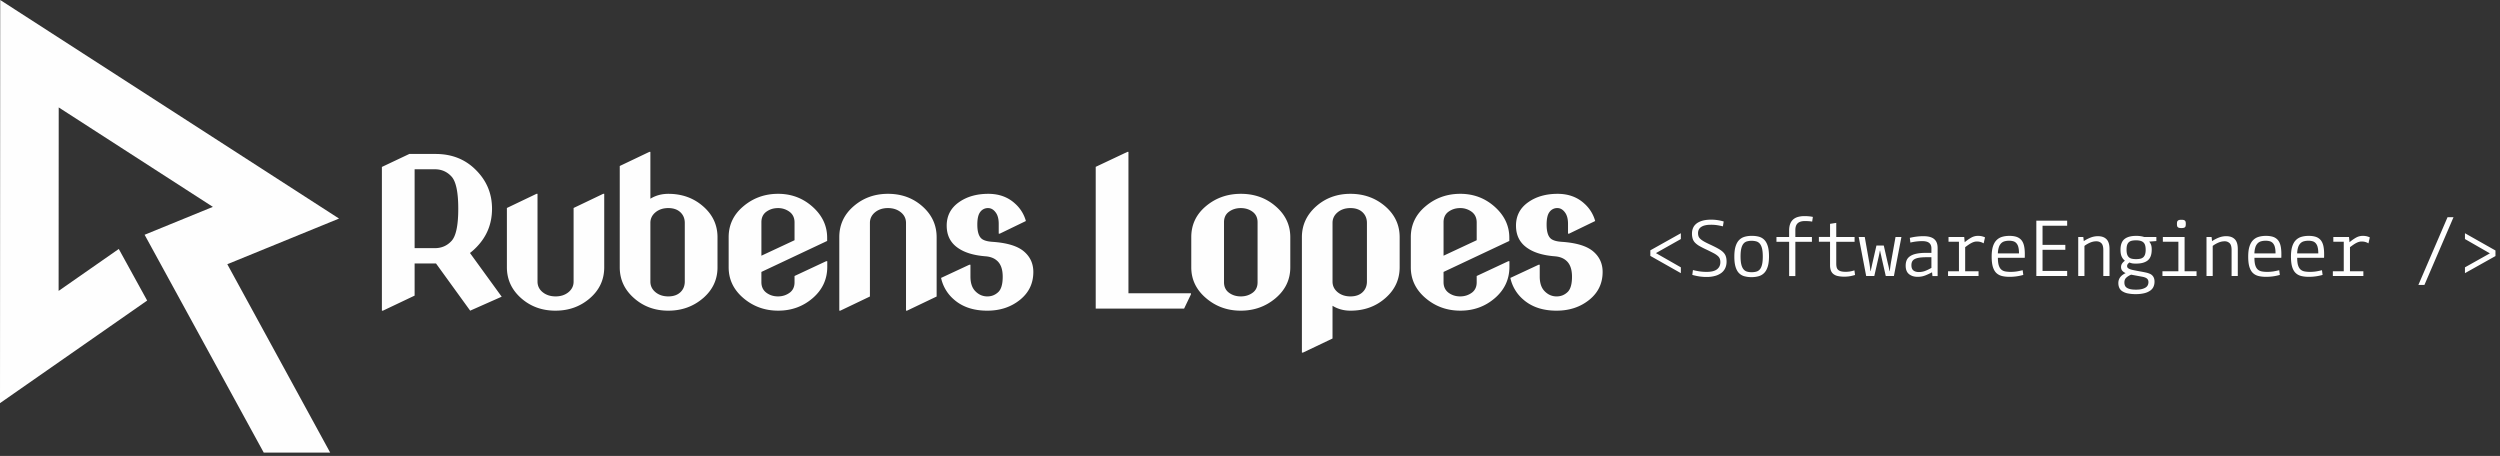 <svg width="329" height="60" viewBox="0 0 329 60" fill="none" xmlns="http://www.w3.org/2000/svg">
    <rect x="0" y="0" width="329" height="60" fill="#333333" stroke="none"/>
    <g clip-path="url(#qacifq1a4a)" fill="#FEFEFE">
        <path d="m217.185 32.942 4.016-2.249v.765l-3.282 1.85 3.282 1.873v.765l-4.016-2.27v-.735.001zm107.203 2.239 3.281-1.84-3.281-1.883v-.765l4.015 2.27v.734l-4.015 2.25v-.766zm-101.597.356c.307.077.603.137.886.178.283.042.589.063.917.063.623 0 1.079-.114 1.369-.342.29-.23.434-.538.434-.927a1.31 1.31 0 0 0-.068-.45.958.958 0 0 0-.262-.368 2.644 2.644 0 0 0-.534-.362c-.228-.122-.523-.27-.886-.446a13.635 13.635 0 0 1-.949-.477 2.729 2.729 0 0 1-.613-.451 1.321 1.321 0 0 1-.325-.53 2.235 2.235 0 0 1-.095-.691c0-.273.049-.522.147-.745.098-.224.25-.414.453-.572.202-.157.463-.281.778-.373.314-.09.693-.136 1.136-.136a5.614 5.614 0 0 1 1.659.24l-.104.64a9.302 9.302 0 0 0-.741-.152 5.356 5.356 0 0 0-.837-.057c-.309 0-.569.026-.778.078a1.5 1.5 0 0 0-.52.223.871.871 0 0 0-.301.348 1.053 1.053 0 0 0-.094.442c0 .16.021.303.063.425.042.123.126.24.253.357.126.115.297.233.515.356.218.122.505.263.863.425.398.189.729.356.987.503.26.147.471.3.631.461.162.16.276.339.342.535.067.196.1.426.1.693 0 .307-.056.587-.168.838a1.658 1.658 0 0 1-.495.635 2.42 2.42 0 0 1-.82.403 4.095 4.095 0 0 1-1.155.147c-.337 0-.655-.024-.958-.072a7.721 7.721 0 0 1-.914-.2l.084-.64zm10.01-1.803c0 .538-.054.984-.163 1.337-.108.353-.26.632-.46.838-.199.206-.44.352-.721.435a3.378 3.378 0 0 1-.958.126 3.43 3.43 0 0 1-.953-.12 1.568 1.568 0 0 1-.706-.42c-.191-.199-.339-.473-.444-.823-.105-.35-.157-.793-.157-1.332 0-.545.054-.992.162-1.342.108-.349.26-.628.459-.834.2-.206.441-.351.723-.435.282-.083.597-.126.946-.126.357 0 .674.038.953.115.278.077.515.217.711.42.196.202.345.477.45.823.104.346.158.791.158 1.337zm-.818.032c0-.44-.033-.795-.1-1.064-.066-.27-.164-.48-.29-.63a.925.925 0 0 0-.463-.304 2.248 2.248 0 0 0-.62-.078 2.21 2.21 0 0 0-.61.078.912.912 0 0 0-.458.3c-.122.146-.218.354-.284.623-.067.27-.1.621-.1 1.054 0 .434.033.787.1 1.06.066.273.164.484.289.634.126.15.278.252.458.304.178.052.384.079.615.079.232 0 .439-.027.621-.079a.911.911 0 0 0 .458-.299c.124-.147.218-.355.284-.624.067-.27.1-.621.1-1.054zm3.466-1.95h-1.667v-.63h1.667v-.849c0-.321.043-.6.126-.838.084-.238.21-.435.378-.592.168-.157.379-.275.634-.352a3.16 3.16 0 0 1 .907-.115c.203 0 .394.009.572.027.178.017.348.043.508.078l-.094.62a3.457 3.457 0 0 0-.447-.058 7.505 7.505 0 0 0-.512-.016c-.414 0-.727.094-.937.283-.211.189-.316.496-.316.923v.891h2.181v.63h-2.181v4.508h-.818v-4.509l-.001-.002zm5.386-.63v-1.73l.817-.126v1.856h2.412v.63h-2.412v2.872c0 .188.018.351.053.487a.653.653 0 0 0 .196.336.88.88 0 0 0 .379.194c.158.042.354.063.594.063.274 0 .511-.023.711-.068a5.06 5.06 0 0 0 .457-.12l.084.607a6.6 6.6 0 0 1-.561.142 4.131 4.131 0 0 1-.865.079 3.67 3.67 0 0 1-.881-.09 1.353 1.353 0 0 1-.576-.283 1.077 1.077 0 0 1-.315-.477 2.158 2.158 0 0 1-.094-.671v-3.072h-1.468v-.63h1.468l.001.001zm3.771 0h.796l.532 3.01a17.418 17.418 0 0 1 .218 1.489h.032c.035-.175.068-.332.099-.472.031-.14.065-.294.1-.462l.556-2.443h.964l.556 2.443c.042.154.077.301.105.44.028.14.059.304.094.494h.032c.034-.266.068-.516.099-.75.033-.234.074-.48.123-.74l.538-3.009h.776l-.989 5.138h-1.071l-.556-2.443c-.028-.14-.059-.282-.094-.425a6.535 6.535 0 0 1-.094-.466h-.031a15.686 15.686 0 0 1-.179.892l-.555 2.443h-1.068l-.982-5.138h-.001zm9.569 1.51c0-.321-.097-.562-.288-.722-.192-.162-.491-.241-.897-.241a6.73 6.73 0 0 0-1.583.188l-.074-.619a7.396 7.396 0 0 1 1.793-.22c.329 0 .612.033.849.1.238.067.432.166.582.3.151.132.26.296.33.492.071.196.105.424.105.682v3.67h-.681l-.053-.493c-.294.16-.595.3-.907.42-.311.118-.641.178-.991.178-.461 0-.838-.12-1.132-.357-.294-.237-.441-.608-.441-1.111 0-.273.044-.512.131-.718.087-.206.237-.383.451-.53.213-.147.495-.257.844-.33.349-.074.782-.11 1.3-.11h.661v-.577l.001-.002zm-.63 1.154c-.398 0-.725.021-.98.063-.255.042-.46.106-.613.194a.733.733 0 0 0-.321.33c-.06.134-.089.287-.089.461 0 .322.087.553.262.692.175.14.413.21.713.21.286 0 .555-.046.807-.138.252-.093.535-.229.849-.407V33.85h-.629.001zm5.008-1.971a5.48 5.48 0 0 1 .871-.613c.273-.15.562-.226.87-.226.181 0 .346.015.493.047.147.032.294.082.44.152l-.178.786a1.673 1.673 0 0 0-.404-.178 1.761 1.761 0 0 0-.498-.064c-.119 0-.234.016-.346.048a1.88 1.88 0 0 0-.352.142c-.122.062-.25.14-.382.23-.133.09-.283.2-.451.325v3.167h1.761v.63h-4.015v-.63h1.436v-3.88h-1.373v-.629h2.065l.063.692zm7.713 4.299a6.497 6.497 0 0 1-1.825.252c-.357 0-.68-.035-.97-.105-.289-.07-.536-.2-.739-.388-.202-.189-.358-.456-.466-.802-.108-.346-.162-.8-.162-1.358 0-.545.056-.993.168-1.342.111-.35.27-.628.477-.834.206-.206.453-.351.739-.435.287-.084.605-.126.954-.126.328 0 .619.037.871.11.251.074.464.2.639.378s.304.42.388.728c.084.308.126.699.126 1.174v.236c0 .074-.003.159-.011.257h-3.533c0 .405.037.73.11.974.074.245.182.432.322.561.14.13.312.216.521.257.206.042.447.063.72.063.309 0 .588-.021.842-.063.251-.042.5-.095.746-.157l.084.62h-.001zm-.566-2.831c0-.342-.029-.623-.089-.839a1.191 1.191 0 0 0-.26-.508.854.854 0 0 0-.41-.252 2.002 2.002 0 0 0-.547-.069c-.21 0-.406.025-.584.074a1.022 1.022 0 0 0-.458.263 1.3 1.3 0 0 0-.3.508 2.896 2.896 0 0 0-.131.824h2.778l.001-.001zm2.282-4.31h4.057v.671h-3.24v2.516h2.999v.65h-2.999v2.779h3.24v.671h-4.057v-7.287zm5.511 2.15h.671l.063.546c.279-.19.577-.345.892-.467.314-.123.639-.184.974-.184.483 0 .857.133 1.122.4.266.265.399.698.399 1.299v3.544h-.818v-3.407c0-.441-.085-.745-.257-.912-.171-.169-.393-.252-.665-.252-.252 0-.509.052-.771.157a3.56 3.56 0 0 0-.791.451v3.964h-.818v-5.138h-.001zm10.282.535-.943.073c.098.105.178.238.241.399.063.161.094.38.094.66 0 .657-.173 1.127-.519 1.41-.346.284-.864.426-1.557.426-.209 0-.378-.012-.503-.036a1.488 1.488 0 0 1-.346-.11.906.906 0 0 0-.241.225.416.416 0 0 0-.073.236.41.41 0 0 0 .026.152c.018.046.054.09.11.136.056.045.137.09.241.13a2.4 2.4 0 0 0 .419.116c.294.063.589.12.886.173.298.052.558.103.782.152.196.042.367.096.514.162a.977.977 0 0 1 .561.588c.045.129.068.281.068.456 0 .237-.043.456-.131.655-.087.2-.229.371-.424.514a2.295 2.295 0 0 1-.766.341 4.506 4.506 0 0 1-1.142.126 4.96 4.96 0 0 1-1.086-.1 2.049 2.049 0 0 1-.708-.288 1.076 1.076 0 0 1-.388-.46 1.543 1.543 0 0 1-.115-.609 1.254 1.254 0 0 1 .303-.839 1.57 1.57 0 0 1 .309-.272c.115-.077.233-.144.352-.2a1.174 1.174 0 0 1-.451-.315.743.743 0 0 1-.157-.493.78.78 0 0 1 .136-.451c.091-.133.213-.255.368-.368a1.502 1.502 0 0 1-.414-.53c-.108-.219-.162-.524-.162-.916 0-.65.173-1.117.518-1.4.347-.283.862-.425 1.547-.425.23 0 .432.015.603.042.171.028.316.063.435.105h1.615v.535h-.002zm-1.793 4.708a52.412 52.412 0 0 0-.703-.131 98.202 98.202 0 0 1-.817-.152 2.1 2.1 0 0 0-.63.382c-.174.157-.262.373-.262.645 0 .147.023.278.068.393a.651.651 0 0 0 .241.294c.115.08.271.143.466.189.196.045.448.068.755.068.314 0 .577-.028.787-.084.209-.055.377-.127.503-.215a.737.737 0 0 0 .268-.314.945.945 0 0 0 .078-.373c0-.195-.059-.348-.178-.456-.119-.108-.311-.19-.577-.246h.001zm.389-3.566c0-.23-.025-.426-.074-.586a.833.833 0 0 0-.23-.383.941.941 0 0 0-.399-.204 2.25 2.25 0 0 0-.566-.064c-.224 0-.414.02-.572.058a.828.828 0 0 0-.388.204.837.837 0 0 0-.22.378c-.046.153-.068.35-.068.587s.022.434.068.593a.892.892 0 0 0 .22.387.8.8 0 0 0 .393.21c.161.039.353.057.577.057.216 0 .405-.018.566-.057a.839.839 0 0 0 .393-.205.89.89 0 0 0 .225-.382 2.02 2.02 0 0 0 .074-.593h.001zm2.208 2.832h2.097v-3.88h-2.044v-.629h2.862v4.509h1.573v.629h-4.488v-.63zm3.072-6.228c0 .104-.007.192-.021.262a.305.305 0 0 1-.089.168.388.388 0 0 1-.184.089 1.28 1.28 0 0 1-.283.026c-.119 0-.214-.008-.288-.026a.428.428 0 0 1-.183-.089.294.294 0 0 1-.095-.168 1.37 1.37 0 0 1-.021-.262c0-.105.007-.191.021-.257a.322.322 0 0 1 .095-.168.393.393 0 0 1 .183-.094c.074-.018.17-.026.288-.026.112 0 .206.009.283.026a.374.374 0 0 1 .184.094.33.33 0 0 1 .089.168c.014.066.021.152.021.257zm2.722 1.72h.672l.062.545a4.5 4.5 0 0 1 .892-.467c.314-.123.64-.184.975-.184.482 0 .856.133 1.122.4.266.265.398.698.398 1.299v3.544h-.817v-3.407c0-.441-.086-.745-.257-.912a.912.912 0 0 0-.666-.252c-.251 0-.508.052-.77.157a3.538 3.538 0 0 0-.791.451v3.964h-.818v-5.138h-.002zm9.654 4.99a6.478 6.478 0 0 1-1.826.252c-.356 0-.68-.035-.969-.105-.29-.07-.537-.2-.739-.388-.203-.189-.358-.456-.467-.802-.108-.346-.162-.8-.162-1.358 0-.545.056-.993.168-1.342.112-.35.271-.628.478-.834.206-.206.452-.351.739-.435.286-.084.604-.126.953-.126.329 0 .619.037.871.11.252.074.465.2.639.378.175.178.304.42.389.728.083.308.126.699.126 1.174v.236c0 .074-.004.159-.011.257h-3.533c0 .405.036.73.109.974.074.245.182.432.322.561.14.13.313.216.521.257.206.042.447.063.72.063.309 0 .589-.021.842-.063a9.3 9.3 0 0 0 .747-.157l.083.62zm-.566-2.831c0-.342-.03-.623-.09-.839a1.19 1.19 0 0 0-.259-.508.862.862 0 0 0-.411-.252 2.002 2.002 0 0 0-.547-.069c-.209 0-.405.025-.584.074a1.013 1.013 0 0 0-.457.263 1.3 1.3 0 0 0-.301.508 2.932 2.932 0 0 0-.131.824h2.779l.001-.001zm6.192 2.831a6.497 6.497 0 0 1-1.825.252c-.356 0-.68-.035-.969-.105-.29-.07-.537-.2-.739-.388-.203-.189-.359-.456-.467-.802-.108-.346-.162-.8-.162-1.358 0-.545.056-.993.168-1.342.112-.35.27-.628.477-.834.206-.206.453-.351.739-.435.287-.084.605-.126.954-.126.329 0 .619.037.871.11.252.074.464.2.639.378s.304.42.389.728c.083.308.126.699.126 1.174v.236c0 .074-.004.159-.011.257h-3.533c0 .405.036.73.109.974.074.245.182.432.322.561.14.13.313.216.521.257.206.042.447.063.72.063.309 0 .589-.021.842-.063a9.3 9.3 0 0 0 .747-.157l.083.62h-.001zm-.565-2.831c0-.342-.03-.623-.09-.839a1.19 1.19 0 0 0-.259-.508.862.862 0 0 0-.411-.252 2.002 2.002 0 0 0-.547-.069c-.21 0-.406.025-.584.074a1.022 1.022 0 0 0-.458.263 1.311 1.311 0 0 0-.3.508 2.896 2.896 0 0 0-.131.824h2.779l.001-.001zm4.105-1.468a5.48 5.48 0 0 1 .871-.613c.273-.15.563-.226.87-.226.182 0 .346.015.493.047.147.032.294.082.44.152l-.178.786a1.673 1.673 0 0 0-.404-.178 1.761 1.761 0 0 0-.498-.064c-.119 0-.234.016-.346.048a1.88 1.88 0 0 0-.352.142c-.122.062-.25.14-.382.23-.133.09-.283.2-.451.325v3.167h1.762v.63h-4.016v-.63h1.436v-3.88h-1.373v-.629h2.065l.063.692zm12.904-3.293h.786l-3.828 8.913h-.796l3.838-8.913z"/>
        <path fill-rule="evenodd" clip-rule="evenodd" d="m29.914 34.771 13.538 24.79h-8.744L19.03 30.895l8.984-3.671L7.727 14.136l-.013 24.147 7.917-5.52 3.735 6.79L1.73 51.848 0 53.055.029 0l44.588 28.763-14.703 6.008z"/>
        <path d="M54.564 32.657h2.663c.879 0 1.615-.317 2.2-.957.584-.639.88-2.047.88-4.228 0-2.176-.296-3.584-.88-4.229-.585-.644-1.32-.966-2.2-.966h-2.663v10.38zm-4.174 8.228h-.133V21.969l3.607-1.707h3.46c2.145 0 3.916.704 5.31 2.116 1.414 1.408 2.117 3.106 2.117 5.094 0 1.993-.694 3.69-2.084 5.094a7.448 7.448 0 0 1-.82.727l4.175 5.752-4.15 1.84h.004l-4.496-6.21h-2.816v4.228l-4.173 1.983v-.001zm22.722 0c-1.781 0-3.29-.547-4.533-1.647-1.246-1.105-1.872-2.461-1.872-4.072V27.37l3.897-1.864h.133v11.54c0 .575.23 1.049.686 1.413.455.363 1.022.547 1.698.547.672 0 1.233-.184 1.688-.552.451-.373.677-.837.677-1.395v-9.69l3.897-1.864h.133v9.672c0 1.629-.63 2.986-1.887 4.073-1.26 1.09-2.765 1.633-4.518 1.633zM85.59 37.06c0 .558.225 1.022.676 1.395.452.368 1.012.552 1.685.552.667 0 1.2-.184 1.587-.547.386-.363.58-.838.58-1.413v-7.703c0-.575-.194-1.05-.58-1.413-.387-.363-.92-.548-1.587-.548-.673 0-1.233.184-1.684.553-.451.373-.677.838-.677 1.394v7.73zm6.92 2.191c-1.274 1.09-2.797 1.634-4.56 1.634-1.762 0-3.266-.548-4.509-1.647-1.256-1.105-1.882-2.457-1.882-4.059V21.845l3.898-1.859h.133v6.166c.694-.428 1.481-.644 2.365-.644 1.799 0 3.322.547 4.578 1.648 1.26 1.094 1.89 2.452 1.89 4.071v3.953c0 1.62-.639 2.978-1.913 4.073zm14.444-.018c-1.275 1.1-2.788 1.65-4.542 1.65-1.752 0-3.276-.547-4.573-1.646-1.299-1.105-1.947-2.457-1.947-4.059v-3.966c0-1.63.648-2.986 1.947-4.073 1.297-1.09 2.816-1.633 4.564-1.633 1.748 0 3.262.57 4.537 1.712 1.275 1.14 1.914 2.498 1.914 4.063v.428l-8.655 4.077v1.343c0 .58.207 1.036.617 1.363.446.345.971.515 1.569.515.603 0 1.128-.175 1.587-.524.391-.313.59-.76.59-1.33v-.833l4.169-1.95h.138v.74c0 1.648-.64 3.019-1.914 4.123h-.001zm-6.755-5.582 4.363-2.038v-2.342c0-.58-.207-1.04-.617-1.366a2.493 2.493 0 0 0-1.568-.52c-.603 0-1.128.174-1.588.524-.391.317-.589.763-.589 1.338v4.404h-.001zm10.385 7.234h-.133v-9.672c0-1.63.63-2.987 1.887-4.073 1.261-1.09 2.765-1.633 4.518-1.633 1.782 0 3.29.547 4.533 1.648 1.246 1.104 1.872 2.46 1.872 4.071v7.796l-3.897 1.863h-.133v-11.54c0-.576-.231-1.05-.686-1.413-.456-.364-1.022-.548-1.694-.548-.676 0-1.237.184-1.693.553-.451.373-.677.838-.677 1.394v9.69l-3.897 1.864zm19.335 0c-1.831 0-3.303-.502-4.426-1.51a5.16 5.16 0 0 1-1.647-2.802l3.722-1.735h.143v1.56c0 .833.206 1.472.63 1.91.446.464.98.7 1.592.7.57 0 1.058-.199 1.463-.595.372-.372.561-1.035.561-2.001 0-1.008-.272-1.731-.819-2.163-.372-.308-.87-.483-1.486-.524-1.449-.12-2.594-.451-3.447-1.004-1.081-.685-1.619-1.693-1.619-3.028 0-1.283.525-2.3 1.574-3.055 1.049-.754 2.351-1.131 3.906-1.131 1.427 0 2.605.437 3.538 1.306a4.75 4.75 0 0 1 1.403 2.273l-3.442 1.666h-.133V29.45c0-.607-.12-1.086-.359-1.435-.29-.419-.63-.63-1.036-.63a1.23 1.23 0 0 0-1.03.501c-.263.331-.391.888-.391 1.675 0 .92.188 1.536.562 1.85.28.234.778.377 1.49.419 1.827.129 3.162.524 3.999 1.191.879.709 1.32 1.634 1.32 2.77 0 1.5-.584 2.72-1.753 3.664-1.182.953-2.618 1.43-4.316 1.43h.001zM144.196 40.608V21.956l4.174-1.97h.133v18.608h8.228v.134l-.902 1.882h-11.633zm17.498-2.116c.446.345.981.515 1.598.515.621 0 1.159-.175 1.615-.529.391-.313.589-.759.589-1.334v-7.896c0-.576-.207-1.027-.616-1.349-.446-.345-.98-.515-1.597-.515-.621 0-1.159.175-1.616.53-.391.312-.588.76-.588 1.334v7.897c0 .575.207 1.026.616 1.348l-.001-.001zm6.162.76c-1.297 1.09-2.821 1.633-4.574 1.633-1.757 0-3.276-.548-4.564-1.647-1.298-1.105-1.947-2.457-1.947-4.059v-3.966c0-1.638.64-2.996 1.919-4.073 1.293-1.09 2.825-1.633 4.61-1.633 1.79 0 3.318.547 4.583 1.647 1.28 1.105 1.919 2.457 1.919 4.059v3.966c0 1.62-.649 2.978-1.947 4.073h.001zm7.505-2.192c0 .558.225 1.022.676 1.395.451.368 1.012.552 1.684.552.667 0 1.201-.184 1.587-.547.386-.363.58-.838.58-1.413v-7.703c0-.575-.194-1.05-.58-1.413-.387-.364-.92-.548-1.587-.548-.672 0-1.233.184-1.684.553-.451.373-.676.838-.676 1.394v7.73zm-3.898 9.346h-.133V31.212c0-1.592.626-2.945 1.882-4.063 1.242-1.095 2.746-1.642 4.509-1.642 1.762 0 3.285.543 4.56 1.633 1.275 1.096 1.914 2.453 1.914 4.073v3.953c0 1.619-.63 2.976-1.891 4.072-1.256 1.1-2.779 1.647-4.578 1.647-.883 0-1.67-.216-2.365-.645v4.307l-3.897 1.859h-.001zm25.262-7.173c-1.274 1.1-2.788 1.65-4.541 1.65-1.753 0-3.277-.546-4.574-1.646-1.298-1.105-1.947-2.457-1.947-4.059v-3.966c0-1.63.649-2.986 1.947-4.073 1.297-1.09 2.816-1.633 4.564-1.633 1.749 0 3.262.57 4.538 1.712 1.274 1.141 1.914 2.498 1.914 4.063v.428l-8.655 4.077v1.343c0 .58.207 1.036.616 1.363.446.345.972.515 1.57.515.603 0 1.127-.175 1.587-.524.391-.313.589-.76.589-1.33v-.833l4.169-1.95h.138v.74c0 1.648-.639 3.019-1.914 4.123h-.001zm-6.754-5.582 4.362-2.038v-2.342c0-.58-.207-1.04-.616-1.367a2.496 2.496 0 0 0-1.569-.52c-.603 0-1.127.175-1.588.525-.391.317-.588.763-.588 1.338v4.404h-.001zm14.867 7.234c-1.831 0-3.303-.502-4.427-1.51a5.165 5.165 0 0 1-1.647-2.802l3.722-1.735h.143v1.56c0 .833.207 1.472.63 1.91.446.464.981.7 1.592.7.571 0 1.059-.199 1.463-.595.373-.372.562-1.035.562-2.001 0-1.008-.272-1.731-.819-2.163-.373-.308-.87-.483-1.486-.524-1.449-.12-2.595-.451-3.447-1.004-1.081-.685-1.619-1.693-1.619-3.027 0-1.284.524-2.301 1.573-3.055 1.049-.755 2.352-1.132 3.907-1.132 1.426 0 2.605.437 3.538 1.306a4.758 4.758 0 0 1 1.403 2.273l-3.442 1.666h-.133v-1.303c0-.607-.12-1.086-.359-1.436-.29-.418-.63-.63-1.036-.63a1.23 1.23 0 0 0-1.03.502c-.263.331-.391.888-.391 1.675 0 .92.188 1.536.561 1.85.281.235.778.377 1.491.419 1.827.129 3.161.524 3.999 1.191.879.71 1.32 1.634 1.32 2.77 0 1.5-.585 2.72-1.753 3.664-1.182.953-2.618 1.43-4.316 1.43h.001z"/>
    </g>
    <defs>
        <clipPath id="qacifq1a4a">
            <path fill="#fff" d="M0 0h328.404v59.562H0z"/>
        </clipPath>
    </defs>
</svg>
